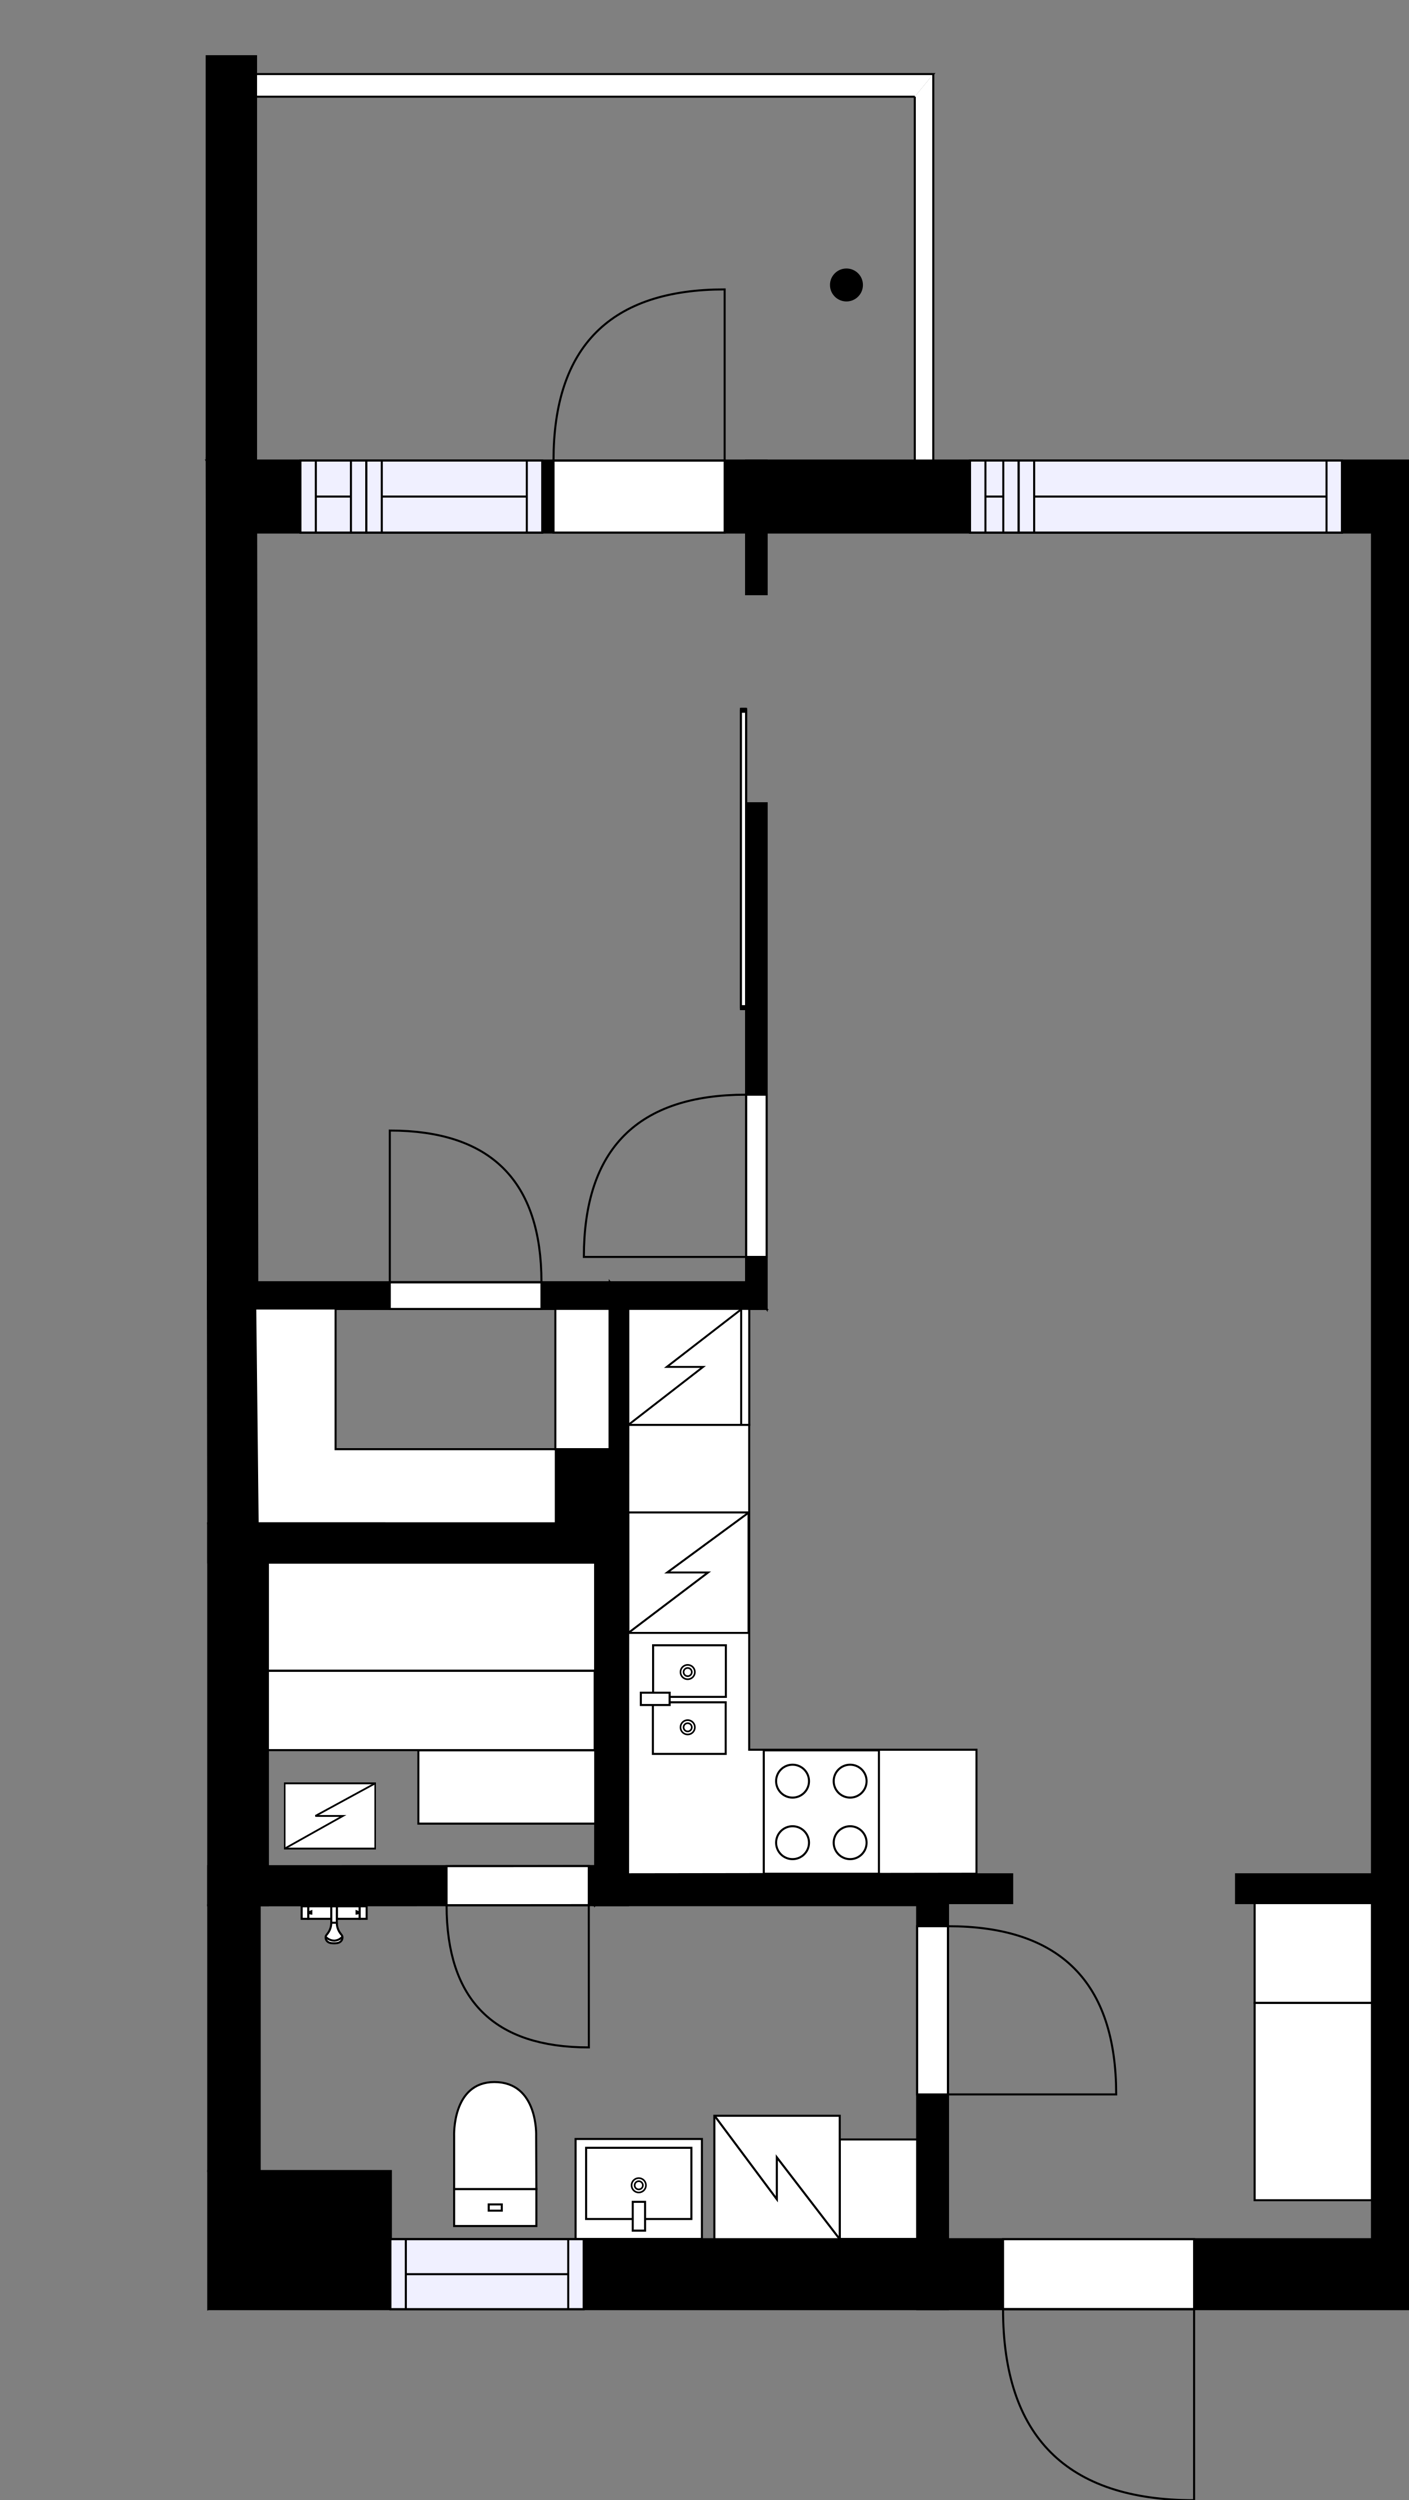 <?xml version="1.0" encoding="utf-8"?>
<svg height="1215.55" id="temp" version="1.1" viewBox="0 0 685.14 1215.55" width="685.14" xmlns="http://www.w3.org/2000/svg" xmlns:xlink="http://www.w3.org/1999/xlink"><rect x="0" y="0" width="685.14" height="1215.55" fill="#808080" stroke="none"/><defs/><g class="Model v1-1" id="Model"><g class="Floor"><g class="Floorplan Floor-1" id="Floor-1"><g class="Wall External" fill="#000000" id="Wall" stroke="#000000" style="fill-opacity: 1; stroke-opacity: 1; stroke-width: 1;"><polygon points="100.50,223.91 685.14,223.91 667.14,258.91 124.55,258.91 "/><g class="Door Swing Beside" fill="#ffffff" id="Door" stroke="#000000" style="fill-opacity: 1; stroke-width: 1; stroke-opacity: 1;"><polygon points="269.15,223.91 352.36,223.91 352.36,258.91 269.15,258.91 "/><g class="Panel Left Negative" fill="none" id="Panel" style=""><g class="PanelArea" fill="none" id="PanelArea" stroke="none" style=""><polygon points="269.15,223.91 352.36,223.91 352.36,258.91 269.15,258.91 "/></g><path d="M269.15,223.91 q0.00,-83.21 83.21,-83.21 l0.00,83.21Z"/></g></g><g class="Window Regular" fill="#f0f0ff" id="Window" stroke="#000000" style="fill-opacity: 1; stroke-width: 1; stroke-opacity: 1;"><polygon points="146.08,223.91 178.15,223.91 178.15,258.91 146.08,258.91 "/><g class="Glass" id="Glass"><polygon points="146.08,223.91 178.15,223.91 178.15,258.91 146.08,258.91 "/></g><g class="Panel" id="Panel"><line x1="153.577" x2="170.646" y1="241.414" y2="241.414"/><line x1="153.577" x2="153.577" y1="223.914" y2="258.914"/><line x1="170.646" x2="170.646" y1="223.914" y2="258.914"/></g></g><g class="Window Regular" fill="#f0f0ff" id="Window" stroke="#000000" style="fill-opacity: 1; stroke-width: 1; stroke-opacity: 1;"><polygon points="178.15,223.91 263.66,223.91 263.66,258.91 178.15,258.91 "/><g class="Glass" id="Glass"><polygon points="178.15,223.91 263.66,223.91 263.66,258.91 178.15,258.91 "/></g><g class="Panel" id="Panel"><line x1="185.646" x2="256.163" y1="241.414" y2="241.414"/><line x1="185.646" x2="185.646" y1="223.914" y2="258.914"/><line x1="256.163" x2="256.163" y1="223.914" y2="258.914"/></g></g><g class="Window Regular" fill="#f0f0ff" id="Window" stroke="#000000" style="fill-opacity: 1; stroke-width: 1; stroke-opacity: 1;"><polygon points="471.68,223.91 495.37,223.91 495.37,258.91 471.68,258.91 "/><g class="Glass" id="Glass"><polygon points="471.68,223.91 495.37,223.91 495.37,258.91 471.68,258.91 "/></g><g class="Panel" id="Panel"><line x1="479.177" x2="487.868" y1="241.414" y2="241.414"/><line x1="479.177" x2="479.177" y1="223.914" y2="258.914"/><line x1="487.868" x2="487.868" y1="223.914" y2="258.914"/></g></g><g class="Window Regular" fill="#f0f0ff" id="Window" stroke="#000000" style="fill-opacity: 1; stroke-width: 1; stroke-opacity: 1;"><polygon points="495.37,223.91 652.53,223.91 652.53,258.91 495.37,258.91 "/><g class="Glass" id="Glass"><polygon points="495.37,223.91 652.53,223.91 652.53,258.91 495.37,258.91 "/></g><g class="Panel" id="Panel"><line x1="502.868" x2="645.034" y1="241.414" y2="241.414"/><line x1="502.868" x2="502.868" y1="223.914" y2="258.914"/><line x1="645.034" x2="645.034" y1="223.914" y2="258.914"/></g></g></g><g class="Wall External" fill="#000000" id="Wall" stroke="#000000" style="fill-opacity: 1; stroke-opacity: 1; stroke-width: 1;"><polygon points="685.14,223.91 685.14,1122.65 667.14,1088.65 667.14,258.91 "/></g><g class="Wall External" fill="#000000" id="Wall" stroke="#000000" style="fill-opacity: 1; stroke-opacity: 1; stroke-width: 1;"><polygon points="685.14,1122.65 101.27,1122.65 190.06,1088.65 667.14,1088.65 "/><g class="Door Swing Beside" fill="#ffffff" id="Door" stroke="#000000" style="fill-opacity: 1; stroke-width: 1; stroke-opacity: 1;"><polygon points="580.64,1122.65 487.74,1122.65 487.74,1088.65 580.64,1088.65 "/><g class="Panel Right Negative" fill="none" id="Panel" style=""><g class="PanelArea" fill="none" id="PanelArea" stroke="none" style=""><polygon points="580.64,1122.65 487.74,1122.65 487.74,1088.65 580.64,1088.65 "/></g><path d="M487.74,1122.65 q0.00,92.90 92.90,92.90 l0.00,-92.90Z"/></g></g><g class="Window Regular" fill="#f0f0ff" id="Window" stroke="#000000" style="fill-opacity: 1; stroke-width: 1; stroke-opacity: 1;"><polygon points="283.81,1122.65 189.84,1122.65 189.84,1088.65 283.81,1088.65 "/><g class="Glass" id="Glass"><polygon points="283.81,1122.65 189.84,1122.65 189.84,1088.65 283.81,1088.65 "/></g><g class="Panel" id="Panel"><line x1="276.312" x2="197.34" y1="1105.653" y2="1105.653"/><line x1="276.312" x2="276.312" y1="1122.653" y2="1088.653"/><line x1="197.34" x2="197.34" y1="1122.653" y2="1088.653"/></g></g></g><g class="Wall External" fill="#000000" id="Wall" stroke="#000000" style="fill-opacity: 1; stroke-opacity: 1; stroke-width: 1;"><polygon points="101.27,1122.65 101.27,1055.51 190.06,1055.51 190.06,1088.65 "/></g><g class="Wall External" fill="#000000" id="Wall" stroke="#000000" style="fill-opacity: 1; stroke-opacity: 1; stroke-width: 1;"><polygon points="101.27,1055.51 101.27,926.31 126.27,926.31 126.27,1055.51 "/></g><g class="Wall External" fill="#000000" id="Wall" stroke="#000000" style="fill-opacity: 1; stroke-opacity: 1; stroke-width: 1;"><polygon points="101.27,926.31 101.27,740.61 130.27,740.61 130.27,926.31 "/></g><g class="Wall External" fill="#000000" id="Wall" stroke="#000000" style="fill-opacity: 1; stroke-opacity: 1; stroke-width: 1;"><polygon points="101.27,740.61 100.50,223.91 124.55,258.91 125.27,740.57 "/></g><g class="Wall" fill="#000000" id="Wall" stroke="#000000" style="fill-opacity: 1; stroke-opacity: 1; stroke-width: 1;"><polygon points="460.98,1122.65 460.98,925.24 445.98,911.24 445.98,1122.65 "/><g class="Door Swing Beside" fill="#ffffff" id="Door" stroke="#000000" style="fill-opacity: 1; stroke-width: 1; stroke-opacity: 1;"><polygon points="460.98,1018.26 460.98,936.48 445.98,936.48 445.98,1018.26 "/><g class="Panel Right Negative" fill="none" id="Panel" style=""><g class="PanelArea" fill="none" id="PanelArea" stroke="none" style=""><polygon points="460.98,1018.26 460.98,936.48 445.98,936.48 445.98,1018.26 "/></g><path d="M460.98,936.48 q81.78,0.00 81.78,81.78 l-81.78,0.00Z"/></g></g></g><g class="Wall" fill="#000000" id="Wall" stroke="#000000" style="fill-opacity: 1; stroke-opacity: 1; stroke-width: 1;"><polygon points="445.98,926.24 289.39,926.24 305.40,911.24 460.98,911.24 "/></g><g class="Wall" fill="#000000" id="Wall" stroke="#000000" style="fill-opacity: 1; stroke-opacity: 1; stroke-width: 1;"><polygon points="305.39,926.24 101.27,926.31 101.27,907.31 305.38,907.24 "/><g class="Door Swing Beside" fill="#ffffff" id="Door" stroke="#000000" style="fill-opacity: 1; stroke-width: 1; stroke-opacity: 1;"><polygon points="286.30,926.24 217.15,926.27 217.14,907.27 286.30,907.24 "/><g class="Panel Right Negative" fill="none" id="Panel" style=""><g class="PanelArea" fill="none" id="PanelArea" stroke="none" style=""><polygon points="286.30,926.24 217.15,926.27 217.14,907.27 286.30,907.24 "/></g><path d="M217.15,926.27 q0.03,69.15 69.18,69.13 l-0.03,-69.15Z"/></g></g></g><g class="Wall" fill="#000000" id="Wall" stroke="#000000" style="fill-opacity: 1; stroke-opacity: 1; stroke-width: 1;"><polygon points="101.27,740.61 270.27,740.61 305.52,759.61 101.27,759.61 "/></g><g class="Wall" fill="#000000" id="Wall" stroke="#000000" style="fill-opacity: 1; stroke-opacity: 1; stroke-width: 1;"><polygon points="305.52,740.61 305.40,911.24 289.39,926.24 289.51,759.61 "/></g><g class="Wall" fill="#000000" id="Wall" stroke="#000000" style="fill-opacity: 1; stroke-opacity: 1; stroke-width: 1;"><polygon points="305.52,759.61 305.52,704.56 270.27,704.56 270.27,740.61 "/></g><g class="Wall" fill="#000000" id="Wall" stroke="#000000" style="fill-opacity: 1; stroke-opacity: 1; stroke-width: 1;"><polygon points="305.52,704.56 305.52,636.39 296.52,623.39 296.52,704.56 "/></g><g class="Wall" fill="#000000" id="Wall" stroke="#000000" style="fill-opacity: 1; stroke-opacity: 1; stroke-width: 1;"><polygon points="296.52,623.39 101.10,623.39 101.10,636.39 296.52,636.39 "/><g class="Door Swing Beside" fill="#ffffff" id="Door" stroke="#000000" style="fill-opacity: 1; stroke-width: 1; stroke-opacity: 1;"><polygon points="263.29,623.39 189.53,623.39 189.53,636.39 263.29,636.39 "/><g class="Panel Left Negative" fill="none" id="Panel" style=""><g class="PanelArea" fill="none" id="PanelArea" stroke="none" style=""><polygon points="263.29,623.39 189.53,623.39 189.53,636.39 263.29,636.39 "/></g><path d="M263.29,623.39 q-0.00,-73.75 -73.75,-73.75 l0.00,73.75Z"/></g></g></g><g class="Wall" fill="#000000" id="Wall" stroke="#000000" style="fill-opacity: 1; stroke-opacity: 1; stroke-width: 1;"><polygon points="296.52,623.39 362.79,623.39 372.79,636.39 305.52,636.39 "/></g><g class="Wall" fill="#000000" id="Wall" stroke="#000000" style="fill-opacity: 1; stroke-opacity: 1; stroke-width: 1;"><polygon points="372.79,636.39 372.79,390.51 362.79,390.51 362.79,623.39 "/><g class="Door Swing Beside" fill="#ffffff" id="Door" stroke="#000000" style="fill-opacity: 1; stroke-width: 1; stroke-opacity: 1;"><polygon points="372.79,611.09 372.79,532.21 362.79,532.21 362.79,611.09 "/><g class="Panel Left Positive" fill="none" id="Panel" style=""><g class="PanelArea" fill="none" id="PanelArea" stroke="none" style=""><polygon points="372.79,611.09 372.79,532.21 362.79,532.21 362.79,611.09 "/></g><path d="M362.79,532.21 q-78.88,0.00 -78.88,78.88 l78.88,0.00Z"/></g></g></g><g class="Wall" fill="#000000" id="Wall" stroke="#000000" style="fill-opacity: 1; stroke-opacity: 1; stroke-width: 1;"><polygon points="372.79,288.88 372.79,223.91 362.79,223.91 362.79,288.88 "/></g><g class="Wall" fill="#000000" id="Wall" stroke="#000000" style="fill-opacity: 1; stroke-opacity: 1; stroke-width: 1;"><polygon points="445.98,911.24 492.18,911.24 492.18,925.24 460.98,925.24 "/></g><g class="Wall" fill="#000000" id="Wall" stroke="#000000" style="fill-opacity: 1; stroke-opacity: 1; stroke-width: 1;"><polygon points="601.05,911.24 685.14,911.24 685.14,925.24 601.05,925.24 "/></g><g class="Wall" fill="#000000" id="Wall" stroke="#000000" style="fill-opacity: 1; stroke-opacity: 1; stroke-width: 1;"><polygon points="100.50,223.91 100.50,27.33 124.50,27.33 124.50,223.91 "/></g><g class="Railing" fill="#ffffff" id="Railing" stroke="#000000" style="fill-opacity: 1; stroke-opacity: 1; stroke-width: 1;"><polygon points="124.50,47.01 444.82,47.01 453.82,36.01 124.50,36.01 " style="stroke-dasharray: 320.32, 14.213, 340.32;"/></g><g class="Railing" fill="#ffffff" id="Railing" stroke="#000000" style="fill-opacity: 1; stroke-opacity: 1; stroke-width: 1;"><polygon points="453.82,36.01 453.82,223.91 444.82,223.91 444.82,47.01 " style="stroke-dasharray: 373.816, 14.213;"/></g><g class="Column Circle" fill="#000000" id="Column" stroke="none" style="fill-opacity: 1;"><circle cx="411.599" cy="138.549" r="8.015"/></g><g class="FixedFurniture Closet" fill="#ffffff" stroke="#000000" style="fill-opacity: 1; stroke-opacity: 1;" transform="matrix(0,1,-1,0,667.11,925.236)">
<g class="BoundaryPolygon">
<polygon points="0.00,0.00 48.55,0.00 48.55,57.04 0.00,57.04 "/>
</g>
<g class="Direction" fill-opacity="0.9" style="display: none;">
<polygon fill="#444444" points="25.49,52.00 25.49,41.38 22.49,41.38 22.49,52.00 18.68,52.00 23.99,57.30 29.29,52.00 25.49,52.00 "/>
</g>
<g class="Name" fill-opacity="0.9" style="display: none;">

</g>
<desc>Width:60 Height:200 Depth:60 Elevation:0</desc>
</g><g class="FixedFurniture CoatCloset" fill="#ffffff" stroke="#000000" style="fill-opacity: 1; stroke-opacity: 1;" transform="matrix(0,1,-1,0,667.11,973.783)">
<g class="BoundaryPolygon">
<polygon points="0.00,0.00 95.91,0.00 95.91,57.04 0.00,57.04 "/>
</g>

<g class="Direction" fill-opacity="0.9" style="display: none;">
<polygon fill="#444444" points="49.16,51.83 49.16,41.21 46.15,41.21 46.15,51.83 42.35,51.83 47.65,57.13 52.96,51.83 49.16,51.83 "/>
</g>
<g class="Name" fill-opacity="0.9" style="display: none;">

</g>
<desc>Width:120 Height:200 Depth:60 Elevation:0</desc>
</g><g class="FixedFurniture Shower" fill="#ffffff" stroke="#000000" style="fill-opacity: 1; stroke-opacity: 1;" transform="matrix(1,0,0,1,146.185,926.289)">
<g class="BoundaryPolygon" fill="none" stroke="none">
<polygon points="0,0 32,0 32,19 0,19"/>
</g>
<g class="InnerPolygon">
<rect height="6.1" width="11.2" x="3.7" y="0.5"/>
<rect height="6.1" width="11.2" x="17.6" y="0.5"/>
<rect height="6.1" width="3.4" x="28.7" y="0.5"/>
<rect height="6.1" width="3.2" x="0.5" y="0.5"/>
<path d="M14.9,8.5c0,1.5-0.4,3.3-1.6,5    c-0.4,0.6-1,1.1-1.1,1.7c-0.2,1.1,0.3,2.8,2.5,3.2c0.5,0.1,1.3,0.1,1.6,0.1h-0.1c0.3,0,1.1,0,1.6-0.1c2.2-0.4,2.7-2.1,2.5-3.2    c-0.1-0.6-0.7-1.1-1.1-1.7c-1.2-1.7-1.6-3.5-1.6-5"/>
<path d="M12.2,15.3c0.1,0.2,1.6,1.9,4.2,1.9 c2.4-0.1,3.7-1.7,3.9-1.9"/>
<path d="M14.9,0.5h2.7v8c-0.9,0-1.8,0-2.7,0l0,0 C14.9,5.9,14.9,3.2,14.9,0.5z"/>
</g>
<g class="Indicator">
<path d="M3.7,3.6C5,3.1,5.2,3,5.2,3 c0,1.1,0,0,0,1.1C5.2,4.1,5.1,4.1,3.7,3.6"/>
<path d="M28.7,3.6 C27.4,3.1,27.2,3,27.2,3c0,1.1,0,0,0,1.1C27.2,4.1,27.3,4.1,28.7,3.6"/>
</g>
<desc>Width:32 Height:97 Depth:19 Elevation:135</desc>
</g><g class="FixedFurniture Toilet" fill="#ffffff" stroke="#000000" style="fill-opacity: 1; stroke-opacity: 1;" transform="matrix(-1,0,0,-1,261.317,1082.739)">
<g class="BoundaryPolygon" fill="none" stroke="none">
<polygon points="0,0 41,0 41,71 0,71"/>
</g>
<g class="InnerPolygon">
<rect height="17.98" width="39.989" x="0.502" y="0.5"/>
<path d="M40.491,44.237S41.619,70.5,20.907,70.5C-.523,70.5.6,44.237.6,44.237L.5,18.48H40.491Z"/>
<rect height="3.03" width="6.357" x="17.318" y="7.975"/>
</g>
<desc>Width:41 Height:85 Depth:71 Elevation:0</desc>
</g><g class="FixedFurniture Closet" fill="#ffffff" stroke="#000000" style="fill-opacity: 1; stroke-opacity: 1;" transform="matrix(-1,0,0,-1,445.976,1088.528)">
<g class="BoundaryPolygon">
<polygon points="0.00,0.00 37.65,0.00 37.65,48.37 0.00,48.37 "/>
</g>
<g class="Direction" fill-opacity="0.9" style="display: none;">
<polygon fill="#444444" points="19.77,44.10 19.77,33.48 16.76,33.48 16.76,44.10 12.96,44.10 18.26,49.40 23.57,44.10 19.77,44.10 "/>
</g>
<g class="Name" fill-opacity="0.9" style="display: none;">

</g>
<desc>Width:60 Height:200 Depth:60 Elevation:0</desc>
</g><g class="FixedFurniture ElectricalAppliance SpaceForAppliance2" fill="#ffffff" stroke="#000000" style="fill-opacity: 1; stroke-opacity: 1;" transform="matrix(-1.016,0,0,-1,408.326,1088.637)">
<g class="BoundaryPolygon">
<polygon points="0,0 60,0 60,60 0,60"/>
</g>
<g class="electricitySign" fill="none">
<path d="M0,0,30.1,39.8V19.4L59.9,60"/>
</g>
<g class="Direction" fill-opacity="0.9" style="display: none;">
<polygon fill="#444444" points="32.009 55.197 32.009 44.581 29 44.581 29 55.197 25.197 55.197 30.5 60 35.803 55.197 32.009 55.197"/>
</g>
<g class="Name" fill-opacity="0.9" style="display: none;">

</g>
<desc>Width:60 Height:90 Depth:60 Elevation:0</desc>
</g><g class="FixedFurnitureSet" fill="#ffffff" id="FixedFurnitureSet" stroke="#000000" style="fill-opacity: 0.4; stroke-opacity: 0.4;" transform="matrix(-1,0,0,-1,341.313,1088.528)"><g class="FixedFurniture BaseCabinet" fill="#ffffff" stroke="#000000" style="fill-opacity: 1; stroke-opacity: 1;" transform="matrix(1,0,0,1,0,0)">
<g class="BoundaryPolygon">
<polygon points="0.00,0.00 61.43,0.00 61.43,48.61 0.00,48.61 "/>
</g>
<g class="Direction" fill-opacity="0.9" style="display: none;">
<polygon fill="#444444" points="32.77,44.72 32.77,34.10 29.76,34.10 29.76,44.72 25.96,44.72 31.26,49.52 36.56,44.72 32.77,44.72 "/>
</g>
<g class="Name" fill-opacity="0.9" style="display: none;">

</g>
<desc>Width:60 Height:5 Depth:60 Elevation:105</desc>
</g><g class="FixedFurniture Sink" fill="#ffffff" stroke="#000000" style="fill-opacity: 1; stroke-opacity: 1;" transform="matrix(1,0,0,1,0,0)">
<g class="BoundaryPolygon" fill="none" stroke="none">
<polygon points="0.00,0.00 61.43,0.00 61.43,48.61 0.00,48.61 "/>
</g>
<g class="InnerPolygon">
<polygon points="5.12,9.70 56.31,9.70 56.31,44.32 5.12,44.32 "/>
</g>
<g class="OuterDrain" stroke-width="0.8">
<circle cx="30.713" cy="26.088" r="3.5"/>
</g>
<g class="InnerDrain" stroke-width="0.8">
<circle cx="30.713" cy="26.088" r="2"/>
</g>
<g class="Faucet">
<polygon points="27.64,4.05 33.64,4.05 33.64,18.05 27.64,18.05 "/>
</g>
<g class="Direction" fill-opacity="0.9" style="display: none;">
<polygon fill="#444444" points="32.77,44.72 32.77,34.10 29.76,34.10 29.76,44.72 25.96,44.72 31.26,49.52 36.56,44.72 32.77,44.72 "/>
</g>
<g class="Name" fill-opacity="0.9" style="display: none;">

</g>
<desc>Width:60 Height:90 Depth:60 Elevation:0</desc>
</g></g><g class="FixedFurniture Closet" fill="#ffffff" stroke="#000000" style="fill-opacity: 1; stroke-opacity: 1;" transform="matrix(1,0,0,1,270.274,704.555)"><desc>Width:120 Height:200 Depth:60 Elevation:0</desc><g class="BoundaryPolygon"><polygon points="0.00,0.00 -107.09,0.00 -107.09,-68.38 -144.75,-68.38 -146.16,-68.38 -145.00,36.02 0.00,36.05 0.00,0.00 "/></g></g><g class="FixedFurniture CoatCloset" fill="#ffffff" stroke="#000000" style="fill-opacity: 1; stroke-opacity: 1;" transform="matrix(0,1,-1,0,296.397,636.325)">
<g class="BoundaryPolygon">
<polygon points="0.00,0.00 68.23,0.00 68.23,26.35 0.00,26.35 "/>
</g>

<g class="Direction" fill-opacity="0.9" style="display: none;">
<polygon fill="#444444" points="35.83,24.02 35.83,13.40 32.82,13.40 32.82,24.02 29.02,24.02 34.32,29.32 39.62,24.02 35.83,24.02 "/>
</g>
<g class="Name" fill-opacity="0.9" style="display: none;">

</g>
<desc>Width:60 Height:200 Depth:60 Elevation:0</desc>
</g><g class="FixedFurniture SaunaBenchHigh" fill="#ffffff" stroke="#000000" style="fill-opacity: 1; stroke-opacity: 1;" transform="matrix(1,0,0,1,130.274,759.718)">
<g class="BoundaryPolygon">
<polygon points="0.00,0.00 159.11,0.00 159.11,52.50 0.00,52.50 "/>
</g>

<g class="Direction" fill-opacity="0.9" style="display: none;">
<polygon fill="#444444" points="82.06,47.82 82.06,37.21 79.05,37.21 79.05,47.82 75.25,47.82 80.55,53.13 85.85,47.82 82.06,47.82 "/>
</g>
<g class="Name" fill-opacity="0.9" style="display: none;">

</g>
<desc>Width:185 Height:5 Depth:60 Elevation:105</desc>
</g><g class="FixedFurniture SaunaBenchMid" fill="#ffffff" stroke="#000000" style="fill-opacity: 1; stroke-opacity: 1;" transform="matrix(1,0,0,1,130.274,812.325)">
<g class="BoundaryPolygon">
<polygon points="0.00,0.00 158.90,0.00 158.90,38.54 0.00,38.54 "/>
</g>

<g class="Direction" fill-opacity="0.9" style="display: none;">
<polygon fill="#444444" points="80.75,33.39 80.75,22.78 77.74,22.78 77.74,33.39 73.93,33.39 79.24,38.70 84.54,33.39 80.75,33.39 "/>
</g>
<g class="Name" fill-opacity="0.9" style="display: none;">

</g>
<desc>Width:185 Height:5 Depth:40 Elevation:60</desc>
</g><g class="FixedFurniture SaunaBenchLow" fill="#ffffff" stroke="#000000" style="fill-opacity: 1; stroke-opacity: 1;" transform="matrix(1,0,0,1,203.44,850.976)">
<g class="BoundaryPolygon">
<polygon points="0.00,0.00 85.99,0.00 85.99,35.63 0.00,35.63 "/>
</g>

<g class="Direction" fill-opacity="0.9" style="display: none;">
<polygon fill="#444444" points="44.47,30.87 44.47,20.25 41.46,20.25 41.46,30.87 37.66,30.87 42.96,36.17 48.26,30.87 44.47,30.87 "/>
</g>
<g class="Name" fill-opacity="0.9" style="display: none;">

</g>
<desc>Width:91 Height:5 Depth:40 Elevation:30</desc>
</g><g class="FixedFurniture ElectricalAppliance SaunaStove" fill="#ffffff" stroke="#000000" style="fill-opacity: 1; stroke-opacity: 1;" transform="matrix(-0.733,0,0,-0.906,182.43,898.73)">
<g class="BoundaryPolygon">
<polygon points="0,0 60,0 60,35 0,35"/>
</g>
<g class="electricitySign" fill="none">
<polyline points="0 35 39.7 17.5 21.4 17.5 60 0"/>
</g>
<g class="Direction" fill-opacity="0.9" style="display: none;">
<polygon fill="#444444" points="31.509 29.697 31.509 19.081 28.5 19.081 28.5 29.697 24.697 29.697 30 35 35.303 29.697 31.509 29.697"/>
</g>
<g class="Name" fill-opacity="0.9" style="display: none;">

</g>
<desc>Width:60 Height:60 Depth:35 Elevation:20</desc>
</g><g class="FixedFurniture ElectricalAppliance Refrigerator" fill="#ffffff" stroke="#000000" style="fill-opacity: 1; stroke-opacity: 1;" transform="matrix(0,-0.94,0.98,0,305.522,692.756)">
<g class="BoundaryPolygon">
<polygon points="0,0 60,0 60,60 0,60"/>
</g>
<g class="electricitySign" fill="none">
<path d="M0,0,30,37.1v-18L60,56.3"/>
</g>
<g class="Doors">
<rect height="4" width="60" y="56"/>
</g>
<g class="Direction" fill-opacity="0.9" style="display: none;">
<polygon fill="#444444" points="32.009 55.197 32.009 44.581 29 44.581 29 55.197 25.197 55.197 30.5 60 35.803 55.197 32.009 55.197"/>
</g>
<g class="Name" fill-opacity="0.9" style="display: none;">

</g>
<desc>Width:60 Height:170 Depth:60 Elevation:0</desc>
</g><g class="FixedFurniture BaseCabinet" fill="#ffffff" stroke="#000000" style="fill-opacity: 1; stroke-opacity: 1;" transform="matrix(1,0,0,1,364.31,692.756)"><desc>Width:60 Height:90 Depth:60 Elevation:0</desc><g class="BoundaryPolygon"><polygon points="0.00,0.00 0.00,157.92 110.51,157.92 110.51,218.21 -58.91,218.48 -58.79,0.00 0.00,0.00 "/></g></g><g class="FixedFurniture ElectricalAppliance SpaceForAppliance2" fill="#ffffff" stroke="#000000" style="fill-opacity: 1; stroke-opacity: 1;" transform="matrix(0,-0.976,0.974,0,305.557,793.872)">
<g class="BoundaryPolygon">
<polygon points="0,0 60,0 60,60 0,60"/>
</g>
<g class="electricitySign" fill="none">
<path d="M0,0,30.1,39.8V19.4L59.9,60"/>
</g>
<g class="Direction" fill-opacity="0.9" style="display: none;">
<polygon fill="#444444" points="32.009 55.197 32.009 44.581 29 44.581 29 55.197 25.197 55.197 30.5 60 35.803 55.197 32.009 55.197"/>
</g>
<g class="Name" fill-opacity="0.9" style="display: none;">

</g>
<desc>Width:60 Height:90 Depth:60 Elevation:0</desc>
</g><g class="FixedFurniture DoubleSink" fill="#ffffff" stroke="#000000" style="fill-opacity: 1; stroke-opacity: 1;" transform="matrix(0,-1,1,0,307.575,857.113)">
<g class="BoundaryPolygon" fill="none" stroke="none">
<polygon points="0.00,0.00 61.62,0.00 61.62,49.51 0.00,49.51 "/>
</g>
<g class="InnerPolygonLeft">
<polygon points="4.40,9.90 29.49,9.90 29.49,45.30 4.40,45.30 "/>
</g>
<g class="InnerPolygonRight">
<polygon points="32.13,10.00 57.22,10.00 57.22,45.38 32.13,45.38 "/>
</g>
<g class="OuterDrain" stroke-width="0.8">
<circle cx="17.343" cy="26.816" r="3.5"/>
<circle cx="44.193" cy="26.816" r="3.5"/>
</g>
<g class="InnerDrain" stroke-width="0.8">
<circle cx="17.343" cy="26.816" r="2"/>
<circle cx="44.193" cy="26.816" r="2"/>
</g>
<g class="Faucet">
<polygon points="28.17,4.04 34.17,4.04 34.17,18.04 28.17,18.04 "/>
</g>
<g class="Direction" fill-opacity="0.9" style="display: none;">
<polygon fill="#444444" points="32.14,45.13 32.14,34.51 29.13,34.51 29.13,45.13 25.33,45.13 30.63,50.43 35.93,45.13 32.14,45.13 "/>
</g>
<g class="Name" fill-opacity="0.9" style="display: none;">

</g>
<desc>Width:70 Height:90 Depth:60 Elevation:0</desc>
</g><g class="FixedFurniture ElectricalAppliance IntegratedStove" fill="#ffffff" stroke="#000000" style="fill-opacity: 1; stroke-opacity: 1;" transform="matrix(-1,0,0,-1,429.388,912.967)">
<g class="BoundaryPolygon" fill="none" stroke="none">
<polygon points="0.00,0.00 60.00,0.00 60.00,64.11 0.00,64.11 "/>
</g>
<g class="InnerPolygon">
<polygon points="2.00,2.00 58.00,2.00 58.00,61.98 2.00,61.98 "/>
</g>
<g class="OuterCircle">
<circle cx="16" cy="17.097" r="8"/>
<circle cx="44" cy="17.097" r="8"/>
<circle cx="16" cy="47.016" r="8"/>
<circle cx="44" cy="47.016" r="8"/>
</g>
<g class="Direction" fill-opacity="0.9" style="display: none;">
<polygon fill="#444444" points="32.01,58.98 32.01,48.36 29.00,48.36 29.00,58.98 25.20,58.98 30.50,63.78 35.80,58.98 32.01,58.98 "/>
</g>
<g class="Name" fill-opacity="0.9" style="display: none;">

</g>
<desc>Width:60 Height:90 Depth:30 Elevation:0</desc>
</g><g class="FixedFurniture ShowerScreen" fill="#ffffff" stroke="#000000" style="fill-opacity: 1; stroke-opacity: 1;" transform="matrix(1,0,0,2.409,360.285,345.338)">
<g class="BoundaryPolygon">
<polygon points="0,0 2.5,0 2.5,60 0,60"/>
</g>
<g class="InnerPolygon" stroke-linejoin="round">
<rect height="60" width="2.5"/>
</g>
<desc>Width:2.5 Height:180 Depth:60 Elevation:135</desc>
</g></g></g></g></svg>